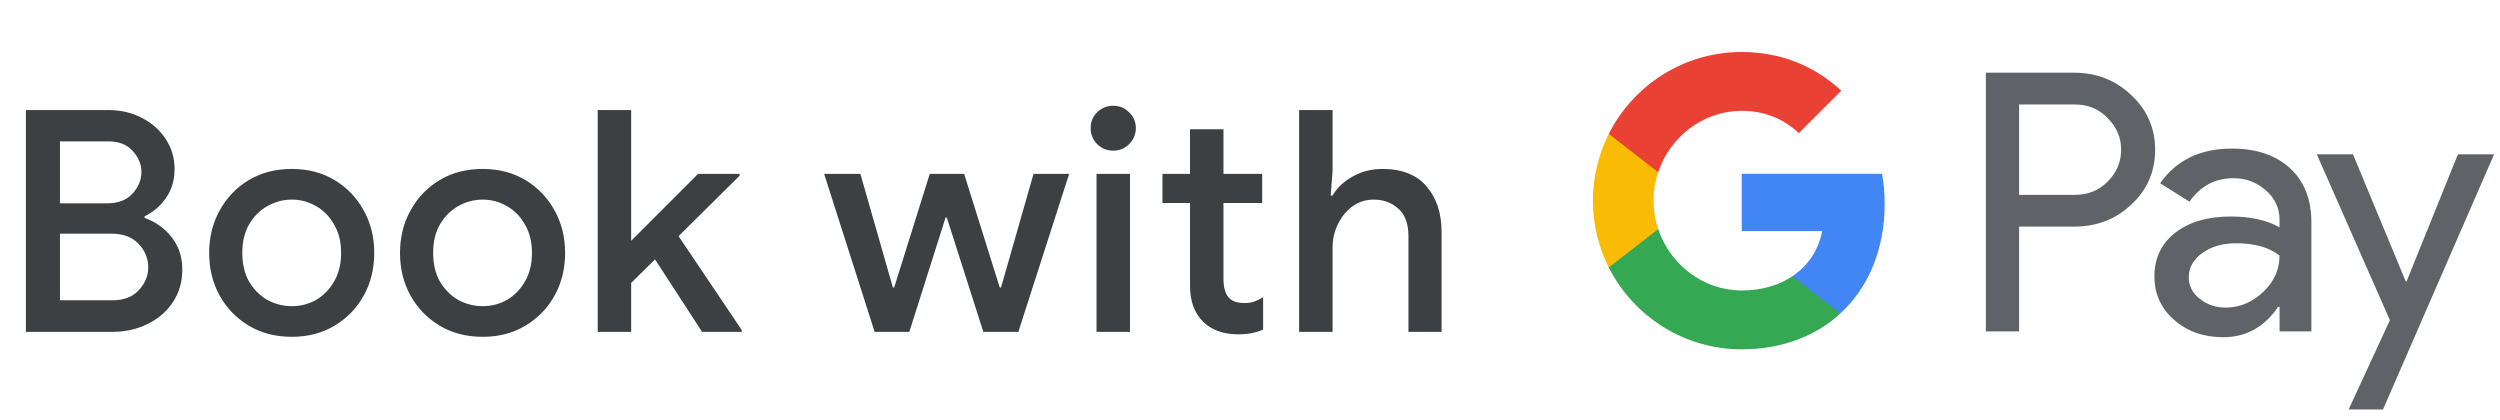 <svg width="226" height="38" viewBox="0 0 226 38" fill="none" xmlns="http://www.w3.org/2000/svg">
<g id="en_book_with_Light">
<path id="Text" d="M2.341 30V9.952H9.845C10.927 9.952 11.917 10.185 12.813 10.652C13.727 11.119 14.446 11.753 14.969 12.556C15.51 13.359 15.781 14.264 15.781 15.272C15.781 16.299 15.519 17.176 14.997 17.904C14.493 18.632 13.849 19.183 13.065 19.556V19.696C14.073 20.051 14.894 20.639 15.529 21.46C16.163 22.263 16.481 23.233 16.481 24.372C16.481 25.492 16.191 26.481 15.613 27.34C15.053 28.18 14.287 28.833 13.317 29.3C12.365 29.767 11.319 30 10.181 30H2.341ZM9.817 12.78H5.421V18.38H9.705C10.675 18.38 11.431 18.091 11.973 17.512C12.514 16.915 12.785 16.261 12.785 15.552C12.785 14.861 12.523 14.227 12.001 13.648C11.478 13.069 10.75 12.78 9.817 12.78ZM5.421 27.144H10.181C11.189 27.144 11.973 26.845 12.533 26.248C13.111 25.632 13.401 24.932 13.401 24.148C13.401 23.364 13.111 22.664 12.533 22.048C11.954 21.432 11.133 21.124 10.069 21.124H5.421V27.144ZM26.384 30.448C24.909 30.448 23.612 30.112 22.492 29.44C21.372 28.768 20.495 27.863 19.86 26.724C19.225 25.585 18.908 24.297 18.908 22.86C18.908 21.441 19.225 20.163 19.86 19.024C20.495 17.867 21.372 16.952 22.492 16.28C23.612 15.608 24.909 15.272 26.384 15.272C27.84 15.272 29.128 15.608 30.248 16.28C31.368 16.952 32.245 17.867 32.88 19.024C33.515 20.163 33.832 21.441 33.832 22.86C33.832 24.297 33.515 25.585 32.88 26.724C32.245 27.863 31.368 28.768 30.248 29.44C29.128 30.112 27.84 30.448 26.384 30.448ZM26.384 27.676C27.168 27.676 27.896 27.489 28.568 27.116C29.24 26.724 29.781 26.173 30.192 25.464C30.621 24.736 30.836 23.868 30.836 22.86C30.836 21.852 30.621 20.993 30.192 20.284C29.781 19.556 29.24 19.005 28.568 18.632C27.896 18.24 27.168 18.044 26.384 18.044C25.6 18.044 24.863 18.24 24.172 18.632C23.5 19.005 22.949 19.556 22.52 20.284C22.109 20.993 21.904 21.852 21.904 22.86C21.904 23.868 22.109 24.736 22.52 25.464C22.949 26.173 23.5 26.724 24.172 27.116C24.863 27.489 25.6 27.676 26.384 27.676ZM43.637 30.448C42.163 30.448 40.865 30.112 39.745 29.44C38.625 28.768 37.748 27.863 37.113 26.724C36.478 25.585 36.161 24.297 36.161 22.86C36.161 21.441 36.478 20.163 37.113 19.024C37.748 17.867 38.625 16.952 39.745 16.28C40.865 15.608 42.163 15.272 43.637 15.272C45.093 15.272 46.381 15.608 47.501 16.28C48.621 16.952 49.498 17.867 50.133 19.024C50.768 20.163 51.085 21.441 51.085 22.86C51.085 24.297 50.768 25.585 50.133 26.724C49.498 27.863 48.621 28.768 47.501 29.44C46.381 30.112 45.093 30.448 43.637 30.448ZM43.637 27.676C44.421 27.676 45.149 27.489 45.821 27.116C46.493 26.724 47.035 26.173 47.445 25.464C47.874 24.736 48.089 23.868 48.089 22.86C48.089 21.852 47.874 20.993 47.445 20.284C47.035 19.556 46.493 19.005 45.821 18.632C45.149 18.24 44.421 18.044 43.637 18.044C42.853 18.044 42.116 18.24 41.425 18.632C40.753 19.005 40.203 19.556 39.773 20.284C39.362 20.993 39.157 21.852 39.157 22.86C39.157 23.868 39.362 24.736 39.773 25.464C40.203 26.173 40.753 26.724 41.425 27.116C42.116 27.489 42.853 27.676 43.637 27.676ZM54.033 30V9.952H57.057V21.768L63.105 15.72H66.858V15.888L61.342 21.348L67.053 29.832V30H63.469L59.214 23.448L57.057 25.576V30H54.033ZM79.067 30L74.503 15.72H77.779L80.719 25.996H80.831L84.051 15.72H87.159L90.379 25.996H90.491L93.431 15.72H96.651L92.059 30H88.895L85.591 19.668H85.479L82.203 30H79.067ZM100.638 13.62C100.078 13.62 99.593 13.424 99.182 13.032C98.79 12.621 98.594 12.136 98.594 11.576C98.594 11.016 98.79 10.54 99.182 10.148C99.593 9.756 100.078 9.56 100.638 9.56C101.198 9.56 101.674 9.756 102.066 10.148C102.477 10.54 102.682 11.016 102.682 11.576C102.682 12.136 102.477 12.621 102.066 13.032C101.674 13.424 101.198 13.62 100.638 13.62ZM99.126 30V15.72H102.15V30H99.126ZM107.578 25.856V18.352H105.086V15.72H107.578V11.688H110.602V15.72H114.102V18.352H110.602V25.212C110.602 25.921 110.742 26.463 111.022 26.836C111.32 27.209 111.815 27.396 112.506 27.396C112.86 27.396 113.159 27.349 113.402 27.256C113.663 27.163 113.924 27.032 114.186 26.864V29.804C113.868 29.935 113.532 30.037 113.178 30.112C112.823 30.187 112.403 30.224 111.918 30.224C110.592 30.224 109.538 29.841 108.754 29.076C107.97 28.292 107.578 27.219 107.578 25.856ZM117.44 30V9.952H120.464V15.44L120.296 17.68H120.464C120.856 16.989 121.453 16.42 122.256 15.972C123.077 15.505 123.982 15.272 124.972 15.272C126.745 15.272 128.08 15.804 128.976 16.868C129.872 17.913 130.32 19.285 130.32 20.984V30H127.324V21.376C127.324 20.219 127.016 19.379 126.4 18.856C125.802 18.315 125.065 18.044 124.188 18.044C123.46 18.044 122.816 18.249 122.256 18.66C121.696 19.071 121.257 19.612 120.94 20.284C120.622 20.937 120.464 21.637 120.464 22.384V30H117.44Z" fill="#3C4043"/>
<g id="GPay Logo (Light)">
<g id="GPay">
<g id="Pay">
<path id="Fill 1" fill-rule="evenodd" clip-rule="evenodd" d="M182.529 9.447V17.613H187.565C188.765 17.613 189.757 17.21 190.541 16.403C191.347 15.599 191.75 14.639 191.75 13.529C191.75 12.441 191.347 11.492 190.541 10.686C189.757 9.859 188.765 9.445 187.565 9.445H182.529V9.447ZM182.529 20.487V29.96H179.521V6.572H187.499C189.527 6.572 191.248 7.248 192.666 8.597C194.105 9.947 194.824 11.591 194.824 13.529C194.824 15.511 194.105 17.167 192.666 18.494C191.27 19.823 189.547 20.485 187.499 20.485H182.529V20.487Z" fill="#5F6368"/>
<path id="Fill 3" fill-rule="evenodd" clip-rule="evenodd" d="M197.864 25.06C197.864 25.844 198.197 26.497 198.862 27.02C199.527 27.543 200.306 27.804 201.2 27.804C202.465 27.804 203.591 27.335 204.584 26.4C205.576 25.463 206.071 24.364 206.071 23.102C205.133 22.361 203.825 21.992 202.147 21.992C200.925 21.992 199.907 22.287 199.09 22.875C198.273 23.462 197.864 24.189 197.864 25.06ZM201.756 13.432C203.98 13.432 205.735 14.025 207.022 15.212C208.308 16.399 208.95 18.027 208.95 20.095V29.96H206.073V27.739H205.942C204.699 29.568 203.042 30.483 200.972 30.483C199.206 30.483 197.728 29.96 196.541 28.915C195.353 27.869 194.759 26.563 194.759 24.995C194.759 23.339 195.385 22.023 196.638 21.043C197.892 20.064 199.565 19.573 201.658 19.573C203.444 19.573 204.916 19.899 206.071 20.552V19.866C206.071 18.82 205.656 17.934 204.829 17.204C203.999 16.474 203.031 16.11 201.919 16.11C200.239 16.11 198.911 16.818 197.93 18.234L195.28 16.567C196.741 14.477 198.899 13.432 201.756 13.432Z" fill="#5F6368"/>
<path id="Fill 5" fill-rule="evenodd" clip-rule="evenodd" d="M225.463 13.954L215.424 37.015H212.318L216.046 28.946L209.44 13.954H212.71L217.484 25.452H217.55L222.193 13.954H225.463Z" fill="#5F6368"/>
</g>
<g id="G">
<path id="Fill 8" fill-rule="evenodd" clip-rule="evenodd" d="M170.373 18.445C170.373 17.499 170.293 16.586 170.141 15.713H157.454V20.889H164.72C164.408 22.576 163.465 24.011 162.033 24.973V28.334H166.37C168.91 25.994 170.373 22.535 170.373 18.445Z" fill="#4285F4"/>
<path id="Fill 10" fill-rule="evenodd" clip-rule="evenodd" d="M157.454 31.578C161.084 31.578 164.141 30.387 166.37 28.334L162.033 24.973C160.826 25.784 159.272 26.259 157.454 26.259C153.944 26.259 150.966 23.895 149.901 20.711H145.433V24.174C147.647 28.564 152.197 31.578 157.454 31.578Z" fill="#34A853"/>
<path id="Fill 12" fill-rule="evenodd" clip-rule="evenodd" d="M149.901 20.711C149.628 19.899 149.479 19.033 149.479 18.139C149.479 17.245 149.628 16.379 149.901 15.567V12.104H145.433C144.518 13.919 144 15.968 144 18.139C144 20.31 144.518 22.36 145.433 24.174L149.901 20.711Z" fill="#FABB05"/>
<path id="Fill 14" fill-rule="evenodd" clip-rule="evenodd" d="M157.454 10.02C159.436 10.02 161.213 10.701 162.615 12.036V12.037L166.455 8.202C164.123 6.033 161.082 4.7 157.454 4.7C152.197 4.7 147.647 7.714 145.433 12.105L149.901 15.567C150.966 12.383 153.944 10.02 157.454 10.02Z" fill="#E94235"/>
</g>
</g>
</g>
</g>
</svg>
